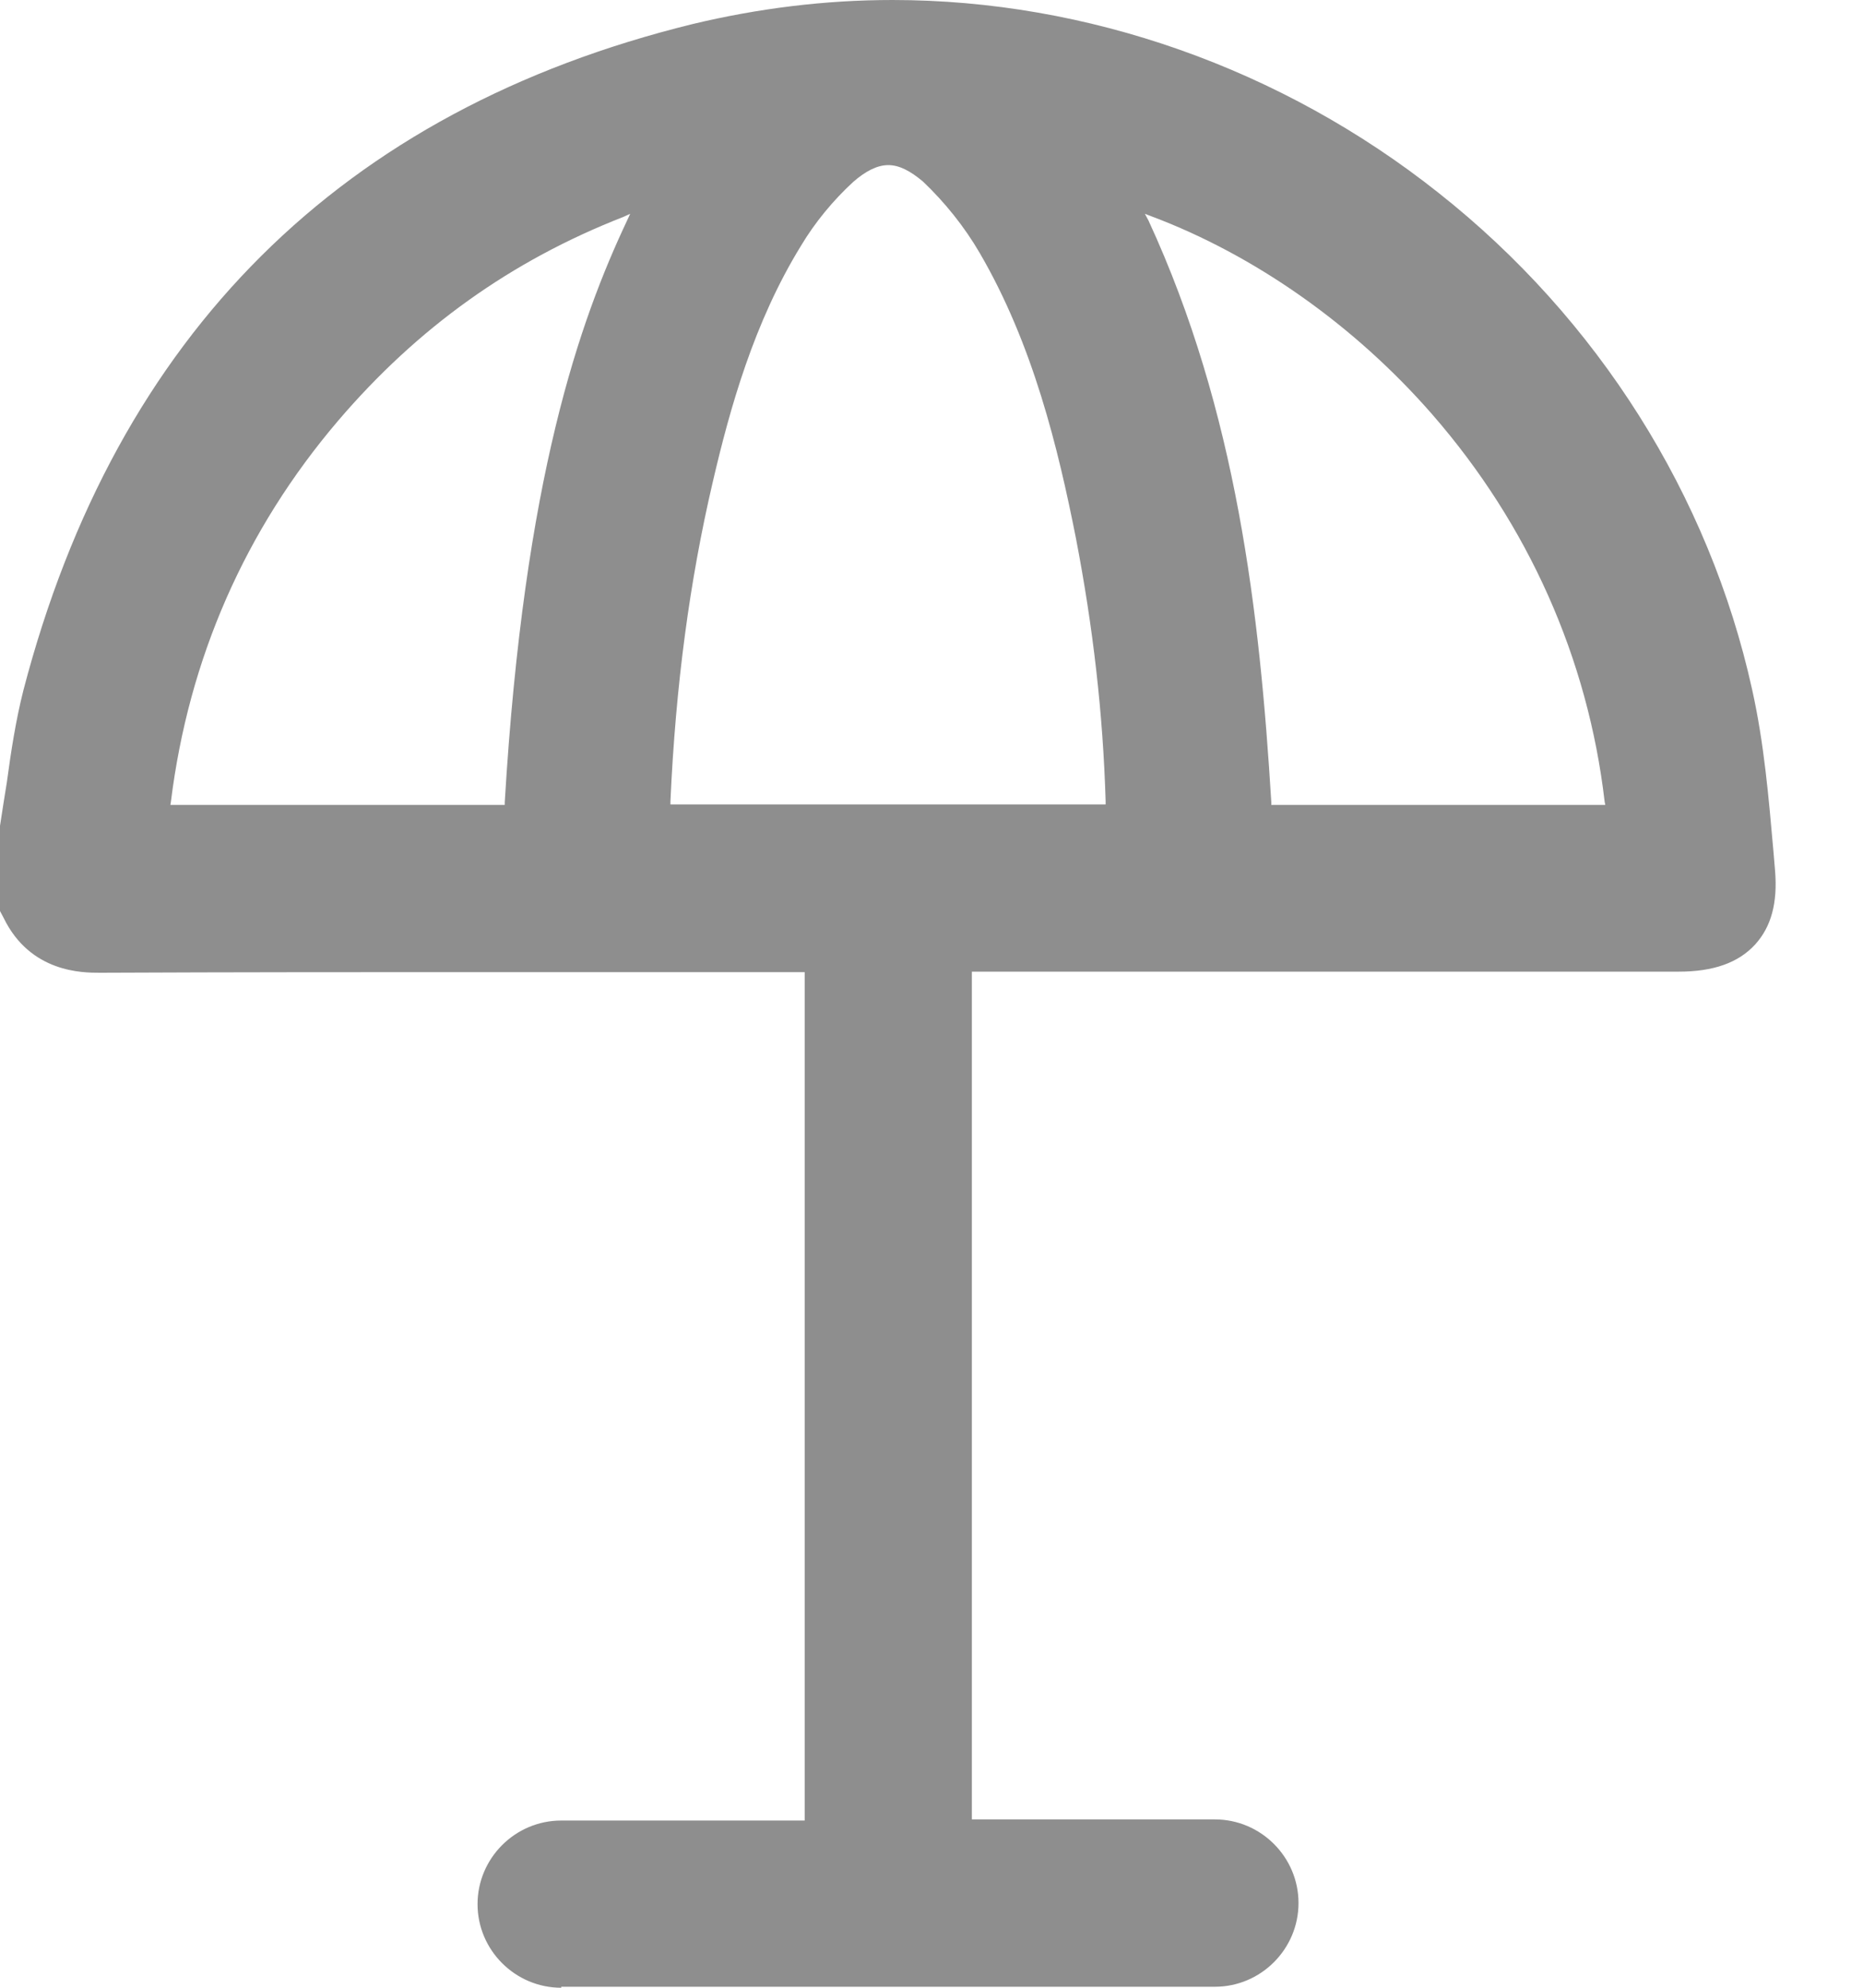 <svg width="15" height="16" viewBox="0 0 15 16" fill="none" xmlns="http://www.w3.org/2000/svg">
<g clip-path="url(#clip0_483_3077)">
<path d="M4.519 16C4.148 16 3.845 15.697 3.845 15.327C3.845 14.957 4.148 14.654 4.519 14.654H6.479V7.825H3.803C2.979 7.825 1.897 7.825 0.804 7.83C0.665 7.83 0.244 7.83 0.029 7.388L0 7.333V6.647L0.004 6.622C0.021 6.513 0.038 6.399 0.055 6.298C0.088 6.054 0.126 5.802 0.189 5.554C0.938 2.688 2.752 0.888 5.575 0.194C6.105 0.067 6.643 0 7.186 0C8.755 0 10.32 0.551 11.582 1.552C12.866 2.566 13.762 3.988 14.107 5.549C14.204 5.983 14.241 6.424 14.279 6.854L14.292 7.009C14.313 7.266 14.262 7.459 14.132 7.602C13.997 7.75 13.795 7.821 13.518 7.821C12.613 7.821 11.713 7.821 10.808 7.821H7.825V14.645H9.782C10.152 14.645 10.455 14.948 10.455 15.318C10.455 15.689 10.152 15.992 9.782 15.992H4.519V16ZM5.019 1.746C4.115 2.099 3.362 2.638 2.722 3.387C1.973 4.266 1.519 5.301 1.376 6.454L1.372 6.479H4.064V6.458C4.22 3.837 4.67 2.579 5.049 1.775L5.074 1.721L5.019 1.746ZM9.247 1.775C9.958 3.315 10.143 4.935 10.236 6.458V6.479H12.925L12.92 6.454C12.786 5.301 12.306 4.224 11.532 3.336C10.905 2.617 10.101 2.053 9.273 1.742L9.218 1.721L9.247 1.775ZM7.152 1.329C7.064 1.329 6.971 1.376 6.87 1.464C6.71 1.611 6.563 1.788 6.45 1.977C6.071 2.592 5.877 3.286 5.739 3.879C5.553 4.674 5.44 5.516 5.398 6.45V6.475H8.902V6.45C8.881 5.743 8.801 5.049 8.663 4.333C8.52 3.61 8.318 2.773 7.888 2.036C7.766 1.826 7.607 1.628 7.43 1.46C7.329 1.376 7.241 1.329 7.152 1.329Z" fill="#8E8E8E"/>
</g>
<defs>
<clipPath id="clip0_483_3077">
<rect width="14.296" height="16" fill="white"/>
</clipPath>
</defs>
</svg>
